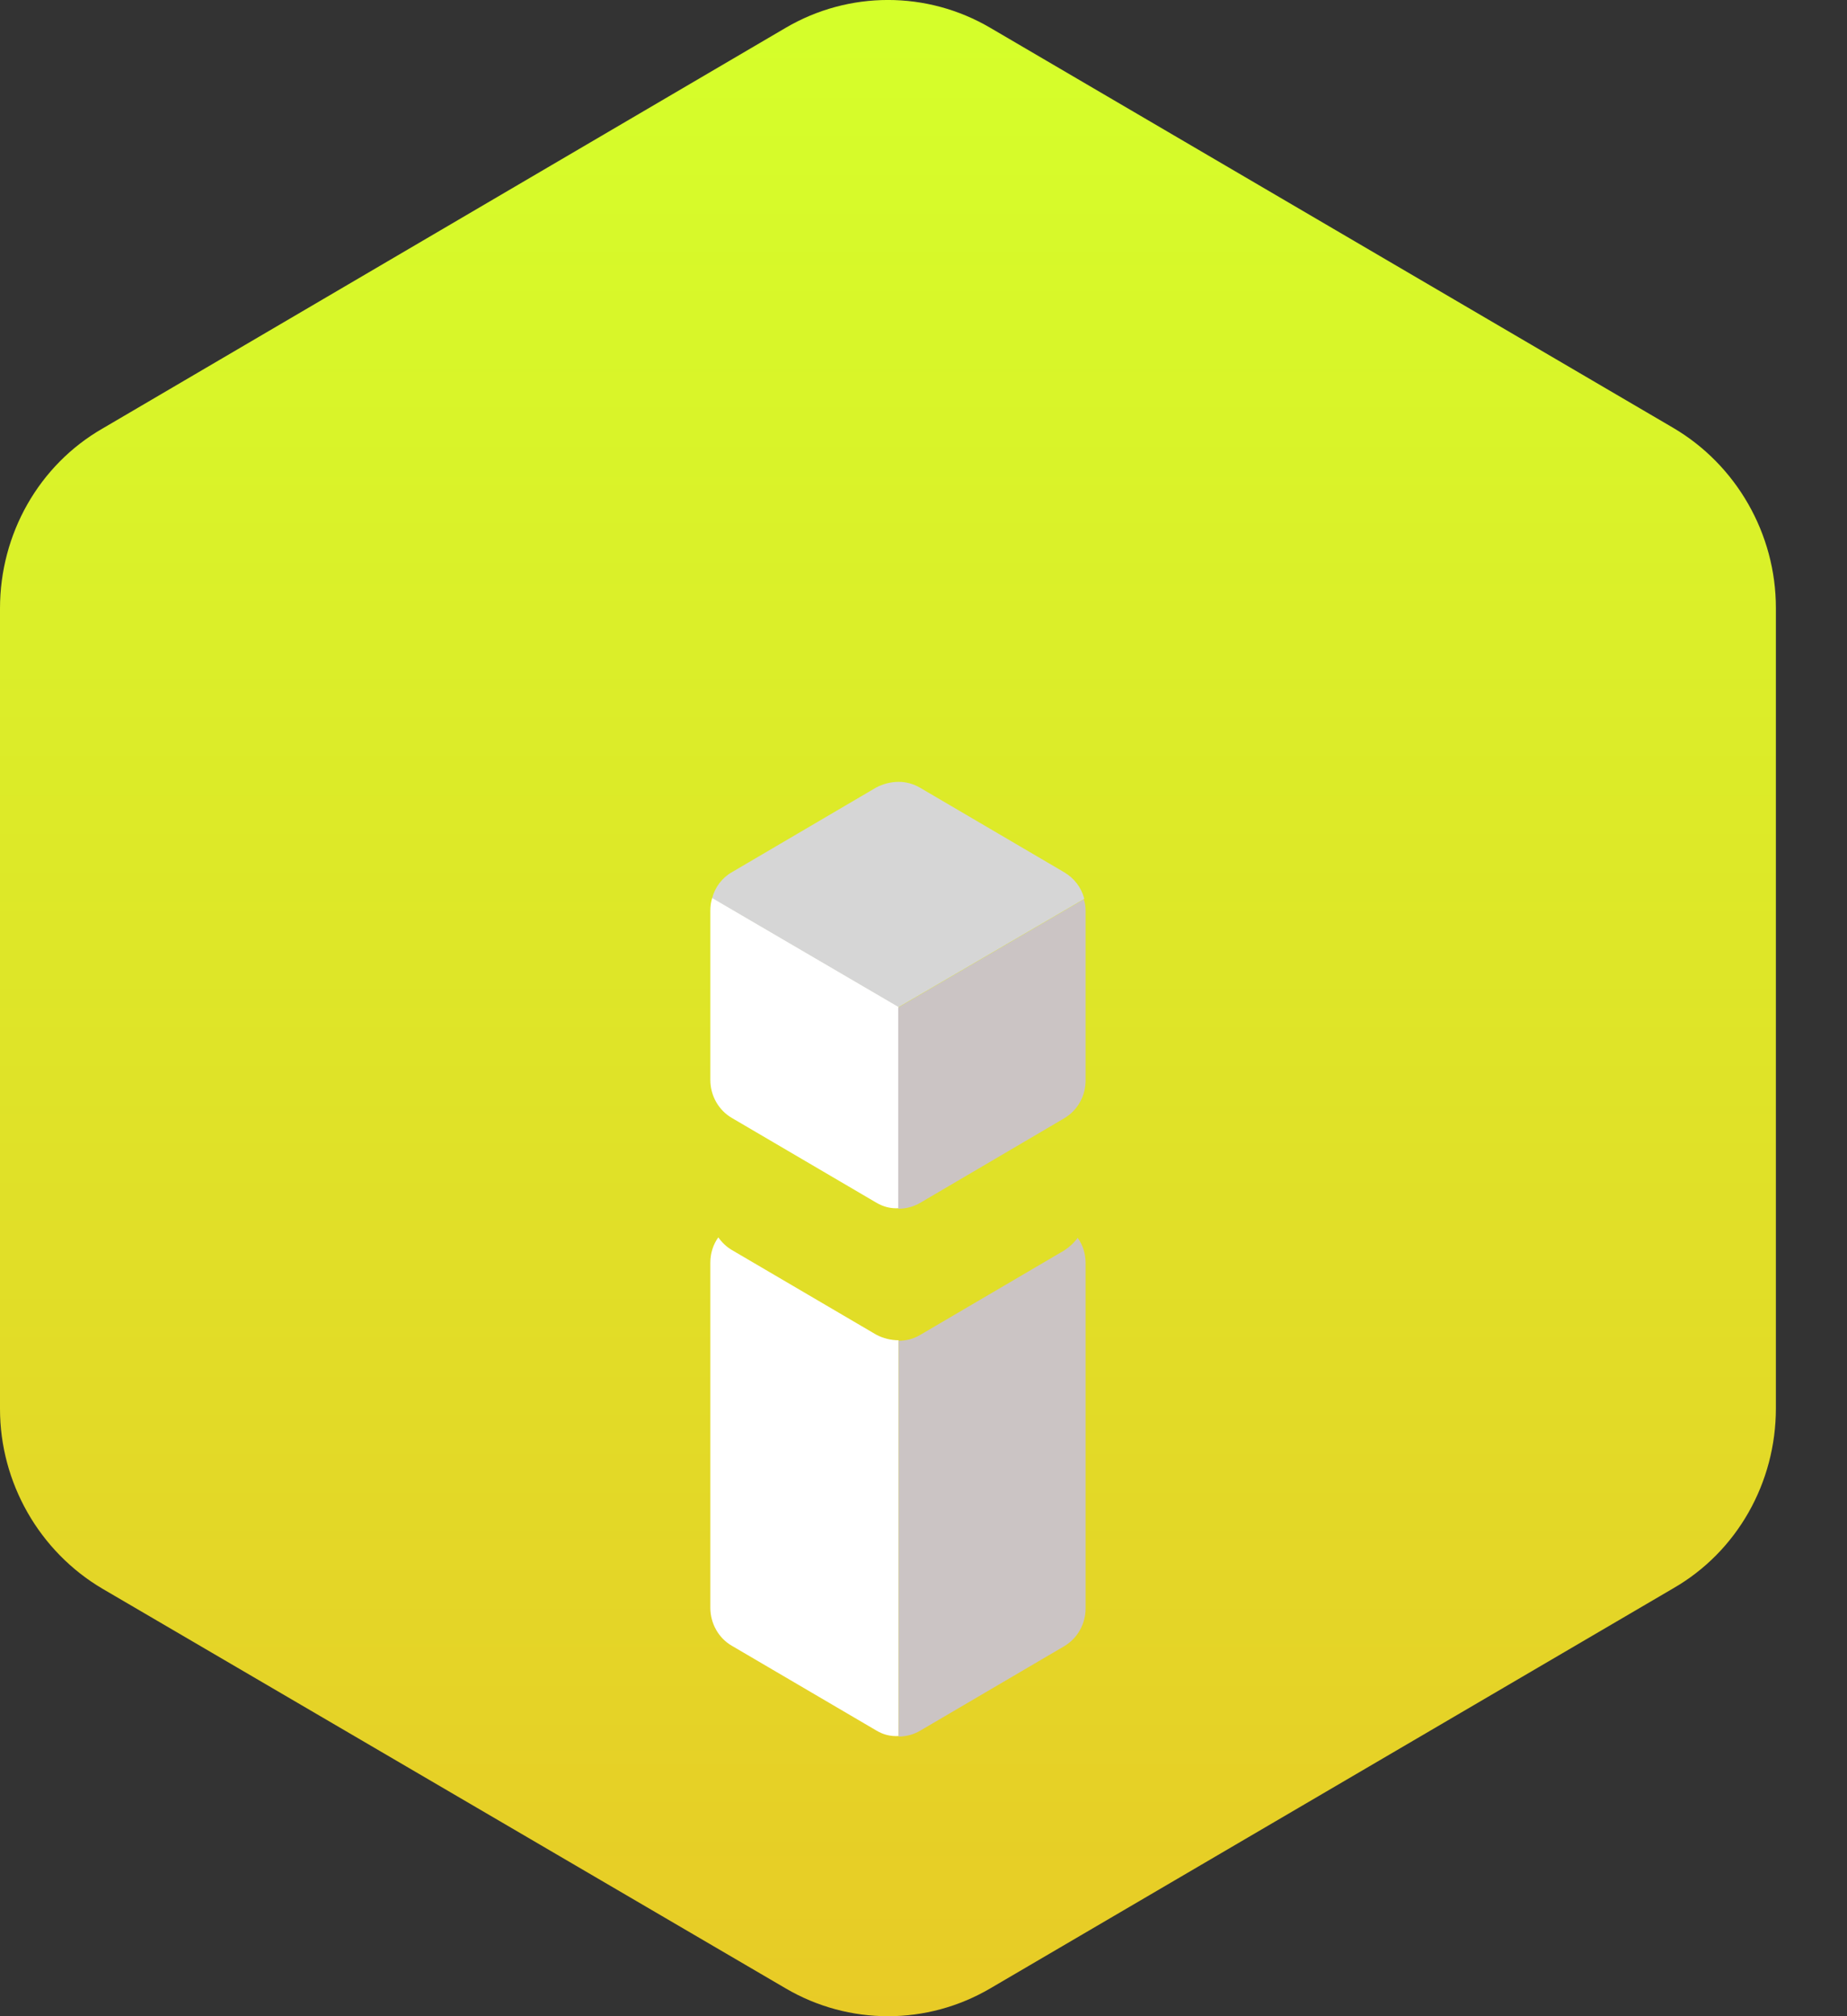 <svg width="22" height="24" viewBox="0 0 22 24" fill="none" xmlns="http://www.w3.org/2000/svg">
<rect x="0" y="0" width="22" height="24" fill="#333333" stroke="none"/>
<path fill-rule="evenodd" clip-rule="evenodd" d="M9.357 0.332C10.111 -0.111 11.043 -0.111 11.797 0.332L19.93 5.093C20.684 5.536 21.153 6.356 21.153 7.236V16.764C21.153 17.65 20.691 18.47 19.93 18.907L11.797 23.668C11.043 24.111 10.111 24.111 9.357 23.668L1.223 18.913C0.469 18.47 0 17.65 0 16.771V7.242C0 6.356 0.463 5.536 1.223 5.1L9.357 0.332Z" fill="url(#paint0_linear_2435_14601)"/>
<path d="M8.483 10.69C8.467 10.74 8.461 10.79 8.461 10.841V12.855C8.461 13.045 8.562 13.218 8.718 13.308L10.436 14.315C10.52 14.365 10.609 14.388 10.704 14.382V11.982L8.483 10.684V10.69Z" fill="white"/>
<path d="M8.718 14.88C8.651 14.841 8.595 14.785 8.556 14.729C8.495 14.813 8.461 14.919 8.461 15.031V19.138C8.461 19.328 8.562 19.502 8.718 19.591L10.436 20.598C10.52 20.649 10.609 20.671 10.704 20.665V15.954C10.615 15.954 10.52 15.932 10.436 15.887L8.718 14.88Z" fill="white"/>
<path d="M10.704 14.388C10.789 14.388 10.878 14.365 10.956 14.321L12.674 13.313C12.836 13.218 12.931 13.045 12.931 12.86V10.846C12.931 10.796 12.926 10.751 12.909 10.706L10.699 11.993V14.393L10.704 14.388Z" fill="#CBC4C4"/>
<path d="M10.956 20.604L12.674 19.597C12.836 19.502 12.931 19.328 12.931 19.144V15.037C12.931 14.925 12.898 14.819 12.836 14.735C12.791 14.796 12.735 14.847 12.674 14.886L10.956 15.893C10.878 15.938 10.794 15.96 10.704 15.96V20.671C10.788 20.671 10.878 20.649 10.956 20.604Z" fill="#CBC4C4"/>
<path d="M12.914 10.695C12.88 10.566 12.797 10.454 12.674 10.382L10.956 9.375C10.877 9.33 10.793 9.307 10.704 9.307C10.614 9.307 10.519 9.33 10.435 9.375L8.718 10.382C8.6 10.449 8.517 10.561 8.483 10.69L10.704 11.988L12.914 10.701V10.695Z" fill="#D6D6D6"/>
<defs>
<linearGradient id="paint0_linear_2435_14601" x1="10.577" y1="0" x2="10.577" y2="24" gradientUnits="userSpaceOnUse">
<stop stop-color="#D5FF2A"/>
<stop offset="1" stop-color="#E8CB26"/>
</linearGradient>
</defs>
</svg>
